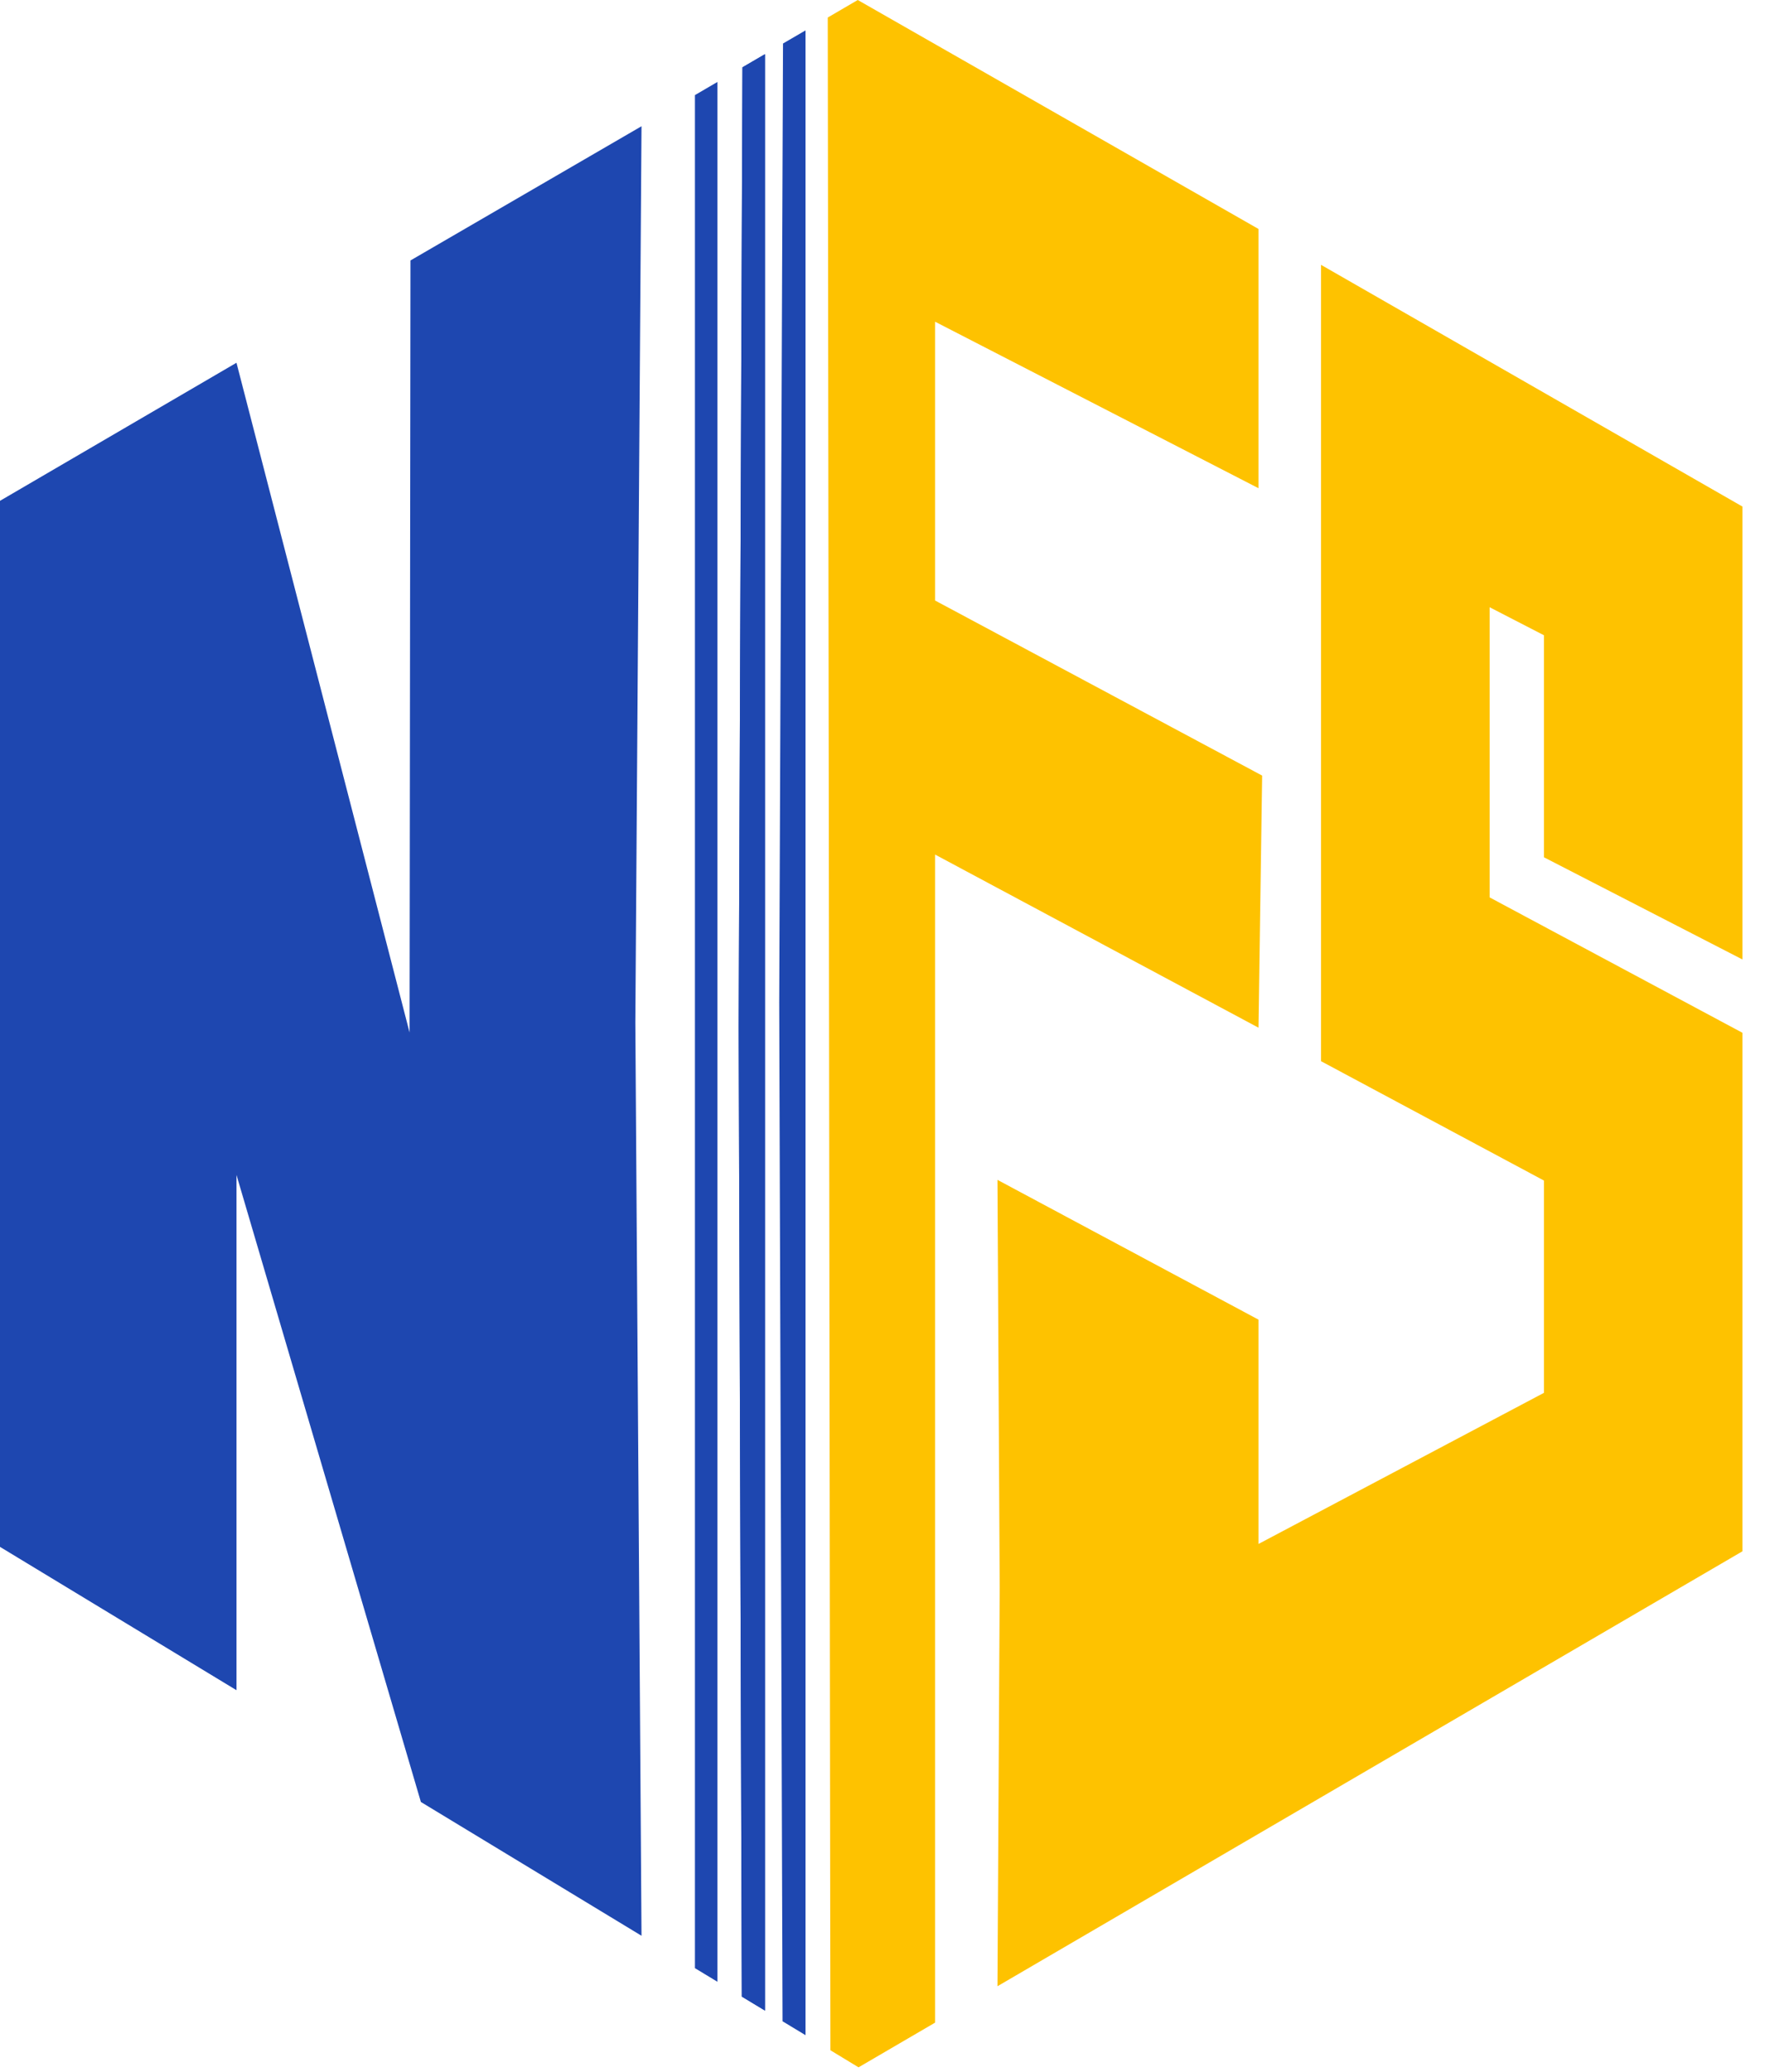 <svg width="52" height="61" viewBox="0 0 52 61" fill="none" xmlns="http://www.w3.org/2000/svg">
<g clip-path="url(#clip0_166_26)">
<path fill-rule="evenodd" clip-rule="evenodd" d="M18.9 56.995L12.4 53.056L6.967 34.594V49.765L0 45.545V14.746L6.967 10.681L12.067 30.4L12.093 7.669L18.9 3.717L18.718 30.106L18.9 56.995Z" fill="#1E47B0"/>
<path fill-rule="evenodd" clip-rule="evenodd" d="M22.537 1.595V59.198L21.855 58.786L21.763 30.228L21.874 1.982L22.537 1.595Z" fill="#1E47B0"/>
<path fill-rule="evenodd" clip-rule="evenodd" d="M22.537 1.595V59.198L21.855 58.786L21.763 30.228L21.874 1.982L22.537 1.595Z" fill="#1E47B0"/>
<path fill-rule="evenodd" clip-rule="evenodd" d="M23.732 0.895V59.922L23.055 59.513L22.957 29.526L23.069 1.281L23.732 0.895Z" fill="#1E47B0"/>
<path fill-rule="evenodd" clip-rule="evenodd" d="M21.137 2.413V58.35L20.474 57.949V30.091V2.8L21.137 2.413Z" fill="#1E47B0"/>
<path fill-rule="evenodd" clip-rule="evenodd" d="M37.078 30.259L27.549 25.161V59.553L25.294 60.869L24.465 60.366L24.387 0.516L25.271 0L37.078 6.742V14.375L27.549 9.472V17.681L37.185 22.836L37.078 30.259Z" fill="#FEC200"/>
<path fill-rule="evenodd" clip-rule="evenodd" d="M51.334 45.676L29.387 58.481L29.453 46.748L29.387 34.739L37.078 38.855V45.459L45.487 41.01V34.759L38.92 31.245V7.798L51.334 14.914V28.249L45.487 25.241V18.704L43.887 17.879V21.991V26.422L51.334 30.408V45.676Z" fill="#FEC200"/>
</g>
<defs>
<clipPath id="clip0_166_26">
<rect width="51.334" height="60.869" fill="white"/>
</clipPath>
</defs>
</svg>
